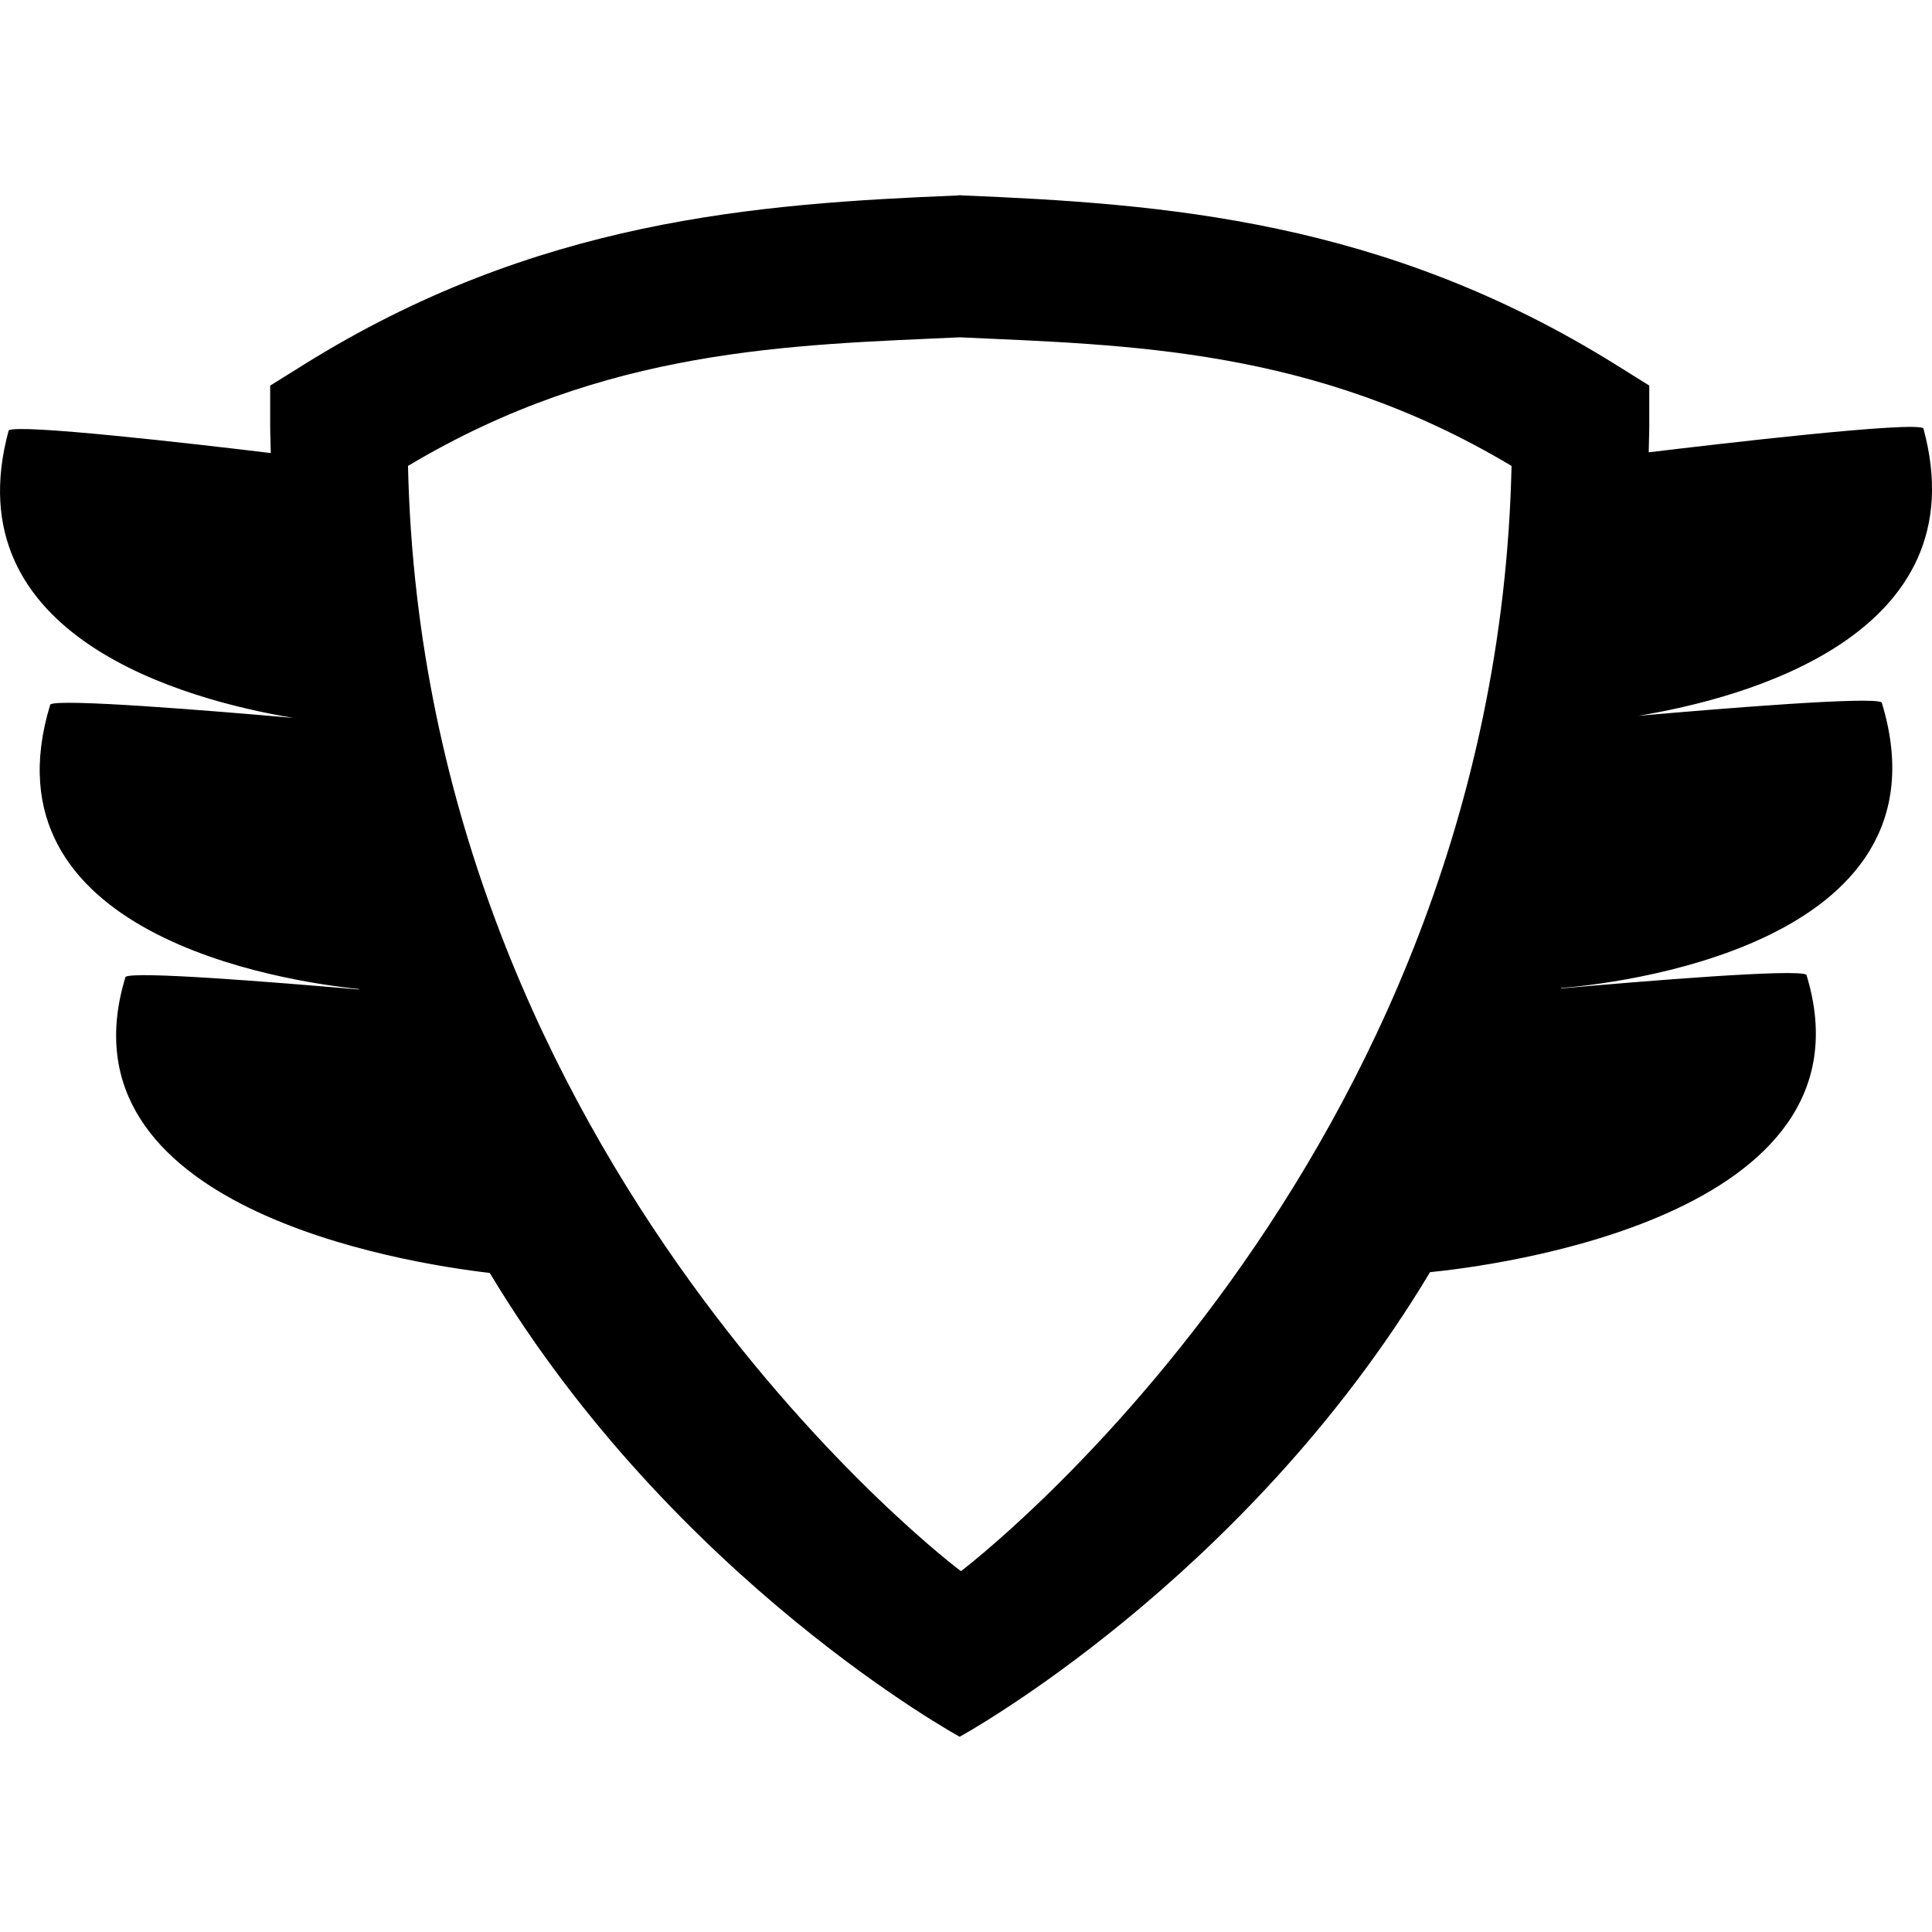 <?xml version="1.0" encoding="iso-8859-1"?>
<!-- Generator: Adobe Illustrator 16.0.0, SVG Export Plug-In . SVG Version: 6.00 Build 0)  -->
<!DOCTYPE svg PUBLIC "-//W3C//DTD SVG 1.1//EN" "http://www.w3.org/Graphics/SVG/1.1/DTD/svg11.dtd">
<svg version="1.1" id="Capa_1" xmlns="http://www.w3.org/2000/svg" xmlns:xlink="http://www.w3.org/1999/xlink" x="0px" y="0px"
	 width="32px" height="32px" viewBox="0 0 32 32" style="enable-background:new 0 0 32 32;" xml:space="preserve">
<g>
	<path d="M27.136,11.856c1.756-0.29,5.659-1.328,4.721-4.762c-0.16-0.12-3.374,0.256-4.549,0.398
		c0.001-0.148,0.009-0.292,0.009-0.442V6.386l-0.55-0.343c-3.847-2.401-7.49-2.67-10.85-2.807V3.233
		c-0.007,0.001-0.014,0.002-0.021,0.002s-0.014-0.001-0.021-0.002v0.004c-3.359,0.137-7.003,0.405-10.85,2.807l-0.55,0.343v0.664
		c0,0.154,0.008,0.301,0.01,0.453C3.18,7.346,0.294,7.016,0.144,7.129c-0.936,3.423,2.939,4.465,4.703,4.76v0.001
		c-1.397-0.123-3.87-0.323-4.014-0.222c-1.171,3.824,3.857,4.584,5.109,4.713c0.001,0.002,0.002,0.004,0.003,0.008
		c-1.419-0.123-3.729-0.308-3.866-0.209c-1.17,3.82,4.592,4.736,6.033,4.904c3.068,5.106,7.783,7.682,7.783,7.682
		s4.724-2.578,7.791-7.695c0.961-0.095,7.473-0.887,6.234-4.926c-0.146-0.104-2.682,0.104-4.068,0.227
		c0.001-0.003,0.001-0.005,0.002-0.007c0.729-0.057,6.564-0.644,5.313-4.731C31.021,11.531,28.529,11.734,27.136,11.856z
		 M15.917,26.023c-0.006,0.006-8.905-6.698-9.159-18.306c3.277-1.959,6.343-2.001,9.138-2.13c2.795,0.129,5.861,0.171,9.14,2.13
		C24.779,19.325,15.917,26.023,15.917,26.023z"/>
</g>
<g>
</g>
<g>
</g>
<g>
</g>
<g>
</g>
<g>
</g>
<g>
</g>
<g>
</g>
<g>
</g>
<g>
</g>
<g>
</g>
<g>
</g>
<g>
</g>
<g>
</g>
<g>
</g>
<g>
</g>
</svg>
